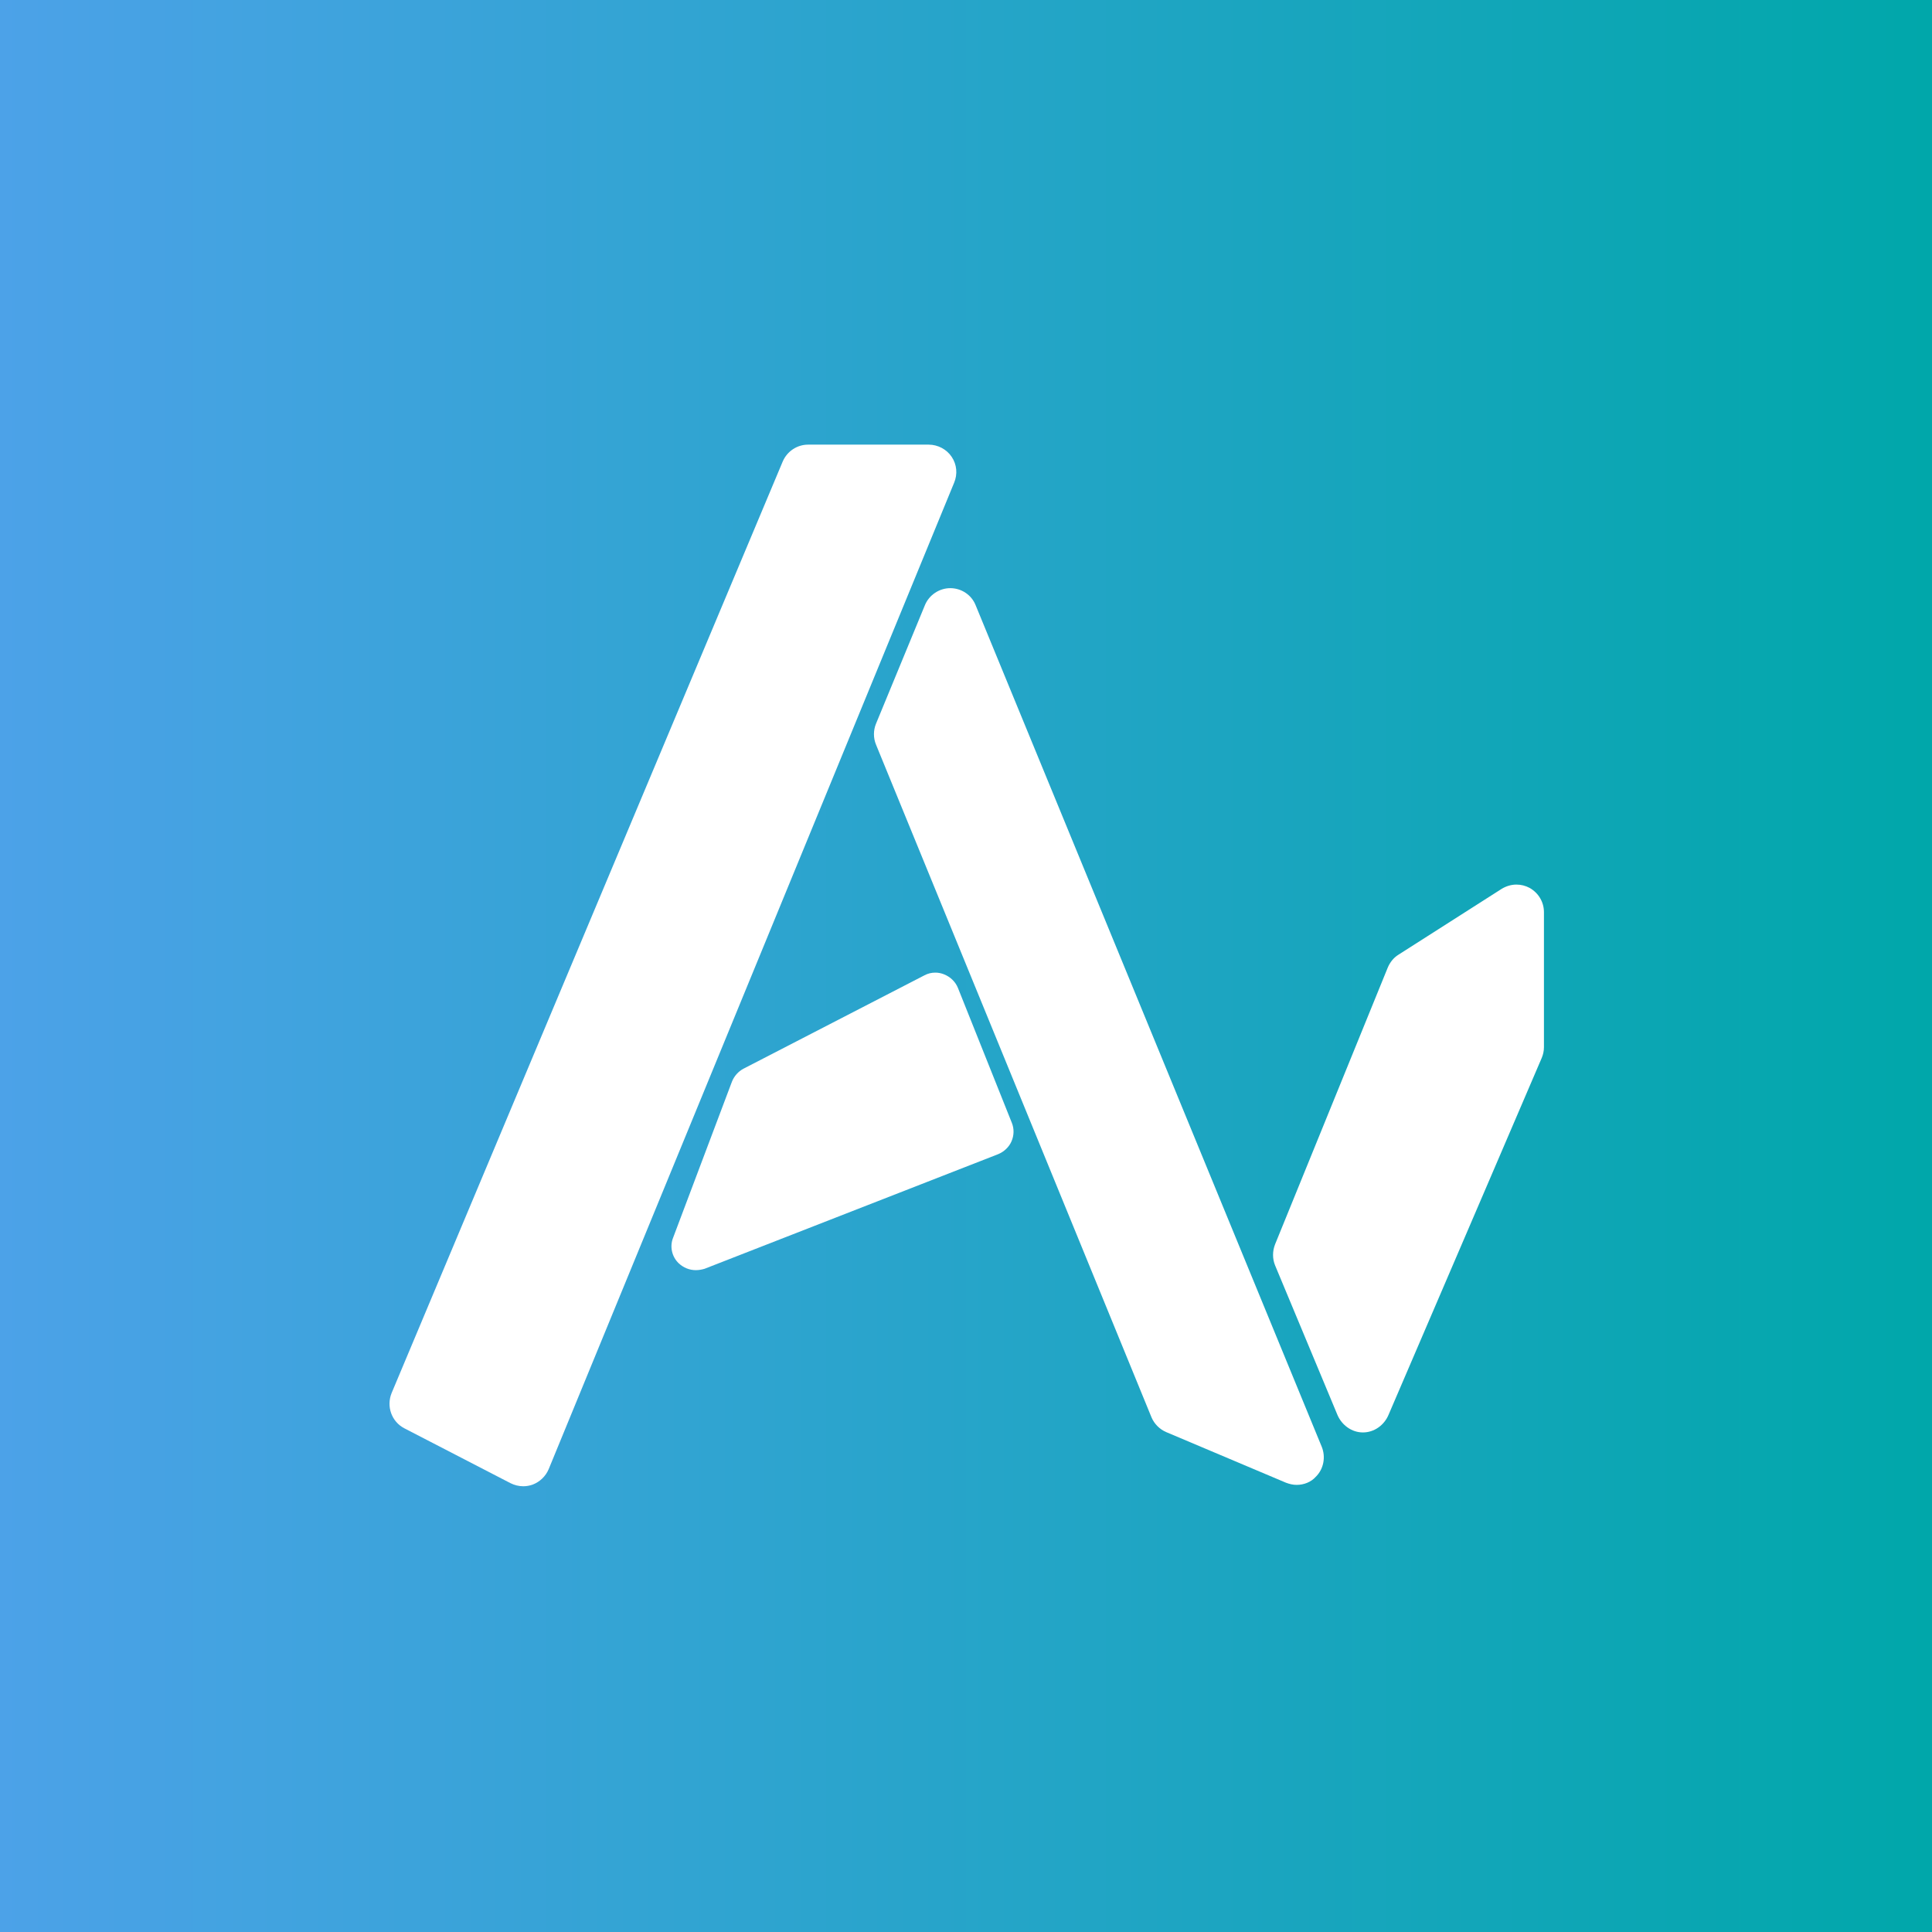 <?xml version="1.0" encoding="utf-8"?>
<!-- Generator: Adobe Illustrator 19.0.0, SVG Export Plug-In . SVG Version: 6.00 Build 0)  -->
<svg version="1.0" xmlns="http://www.w3.org/2000/svg" xmlns:xlink="http://www.w3.org/1999/xlink" x="0px" y="0px"
	 viewBox="0 0 700 700" style="enable-background:new 0 0 700 700;" xml:space="preserve">
<rect x="0" y="0" width="700" height="700" fill="#333333" stroke="none"/>
<style type="text/css">
	.st0{fill:url(#XMLID_57_);}
	.st1{fill:#FFFFFF;}
	.st2{display:none;fill:#FFFFFF;stroke:url(#Borde_1_);stroke-miterlimit:10;}
</style>
<g id="Fondo">
	<linearGradient id="XMLID_57_" gradientUnits="userSpaceOnUse" x1="0" y1="350" x2="700" y2="350">
		<stop  offset="0" style="stop-color:#4CA2E8"/>
		<stop  offset="1" style="stop-color:#00A7AA"/>
	</linearGradient>
	<rect id="XMLID_55_" class="st0" width="700" height="700"/>
</g>
<g id="Logo">
	<path id="Derecha" class="st1" d="M469.8,538c-1.3,0-2.6-0.3-3.9-0.8l-43.3-18.3c-2.4-1-4.4-3-5.4-5.4l-99.8-243.7
		c-1-2.4-1-5.2,0-7.6l17.7-42.9c1.5-3.7,5.2-6.2,9.2-6.2s7.7,2.4,9.2,6.2l125.4,304.9c1.5,3.7,0.7,8.1-2.2,10.9
		C475,537,472.4,538,469.8,538z"/>
	<path id="Izquierda" class="st1" d="M189.6,538.5c-1.6,0-3.2-0.4-4.6-1.1l-38.5-19.9c-4.6-2.4-6.6-7.9-4.6-12.8l141.7-337.5
		c1.6-3.7,5.2-6.1,9.2-6.1h43.7c3.3,0,6.5,1.7,8.3,4.4c1.9,2.8,2.2,6.3,0.9,9.4L198.8,532.3c-1.1,2.6-3.2,4.6-5.8,5.6
		C191.9,538.3,190.7,538.5,189.6,538.5z"/>
	<path id="Lapiz" class="st1" d="M493.8,519c-4,0-7.6-2.6-9.2-6.3l-22.6-54.2c-1-2.4-1-5.2,0-7.7l40.8-100.2
		c0.8-1.9,2.1-3.6,3.9-4.7l37.3-23.8c1.6-1,3.5-1.6,5.4-1.6c1.7,0,3.3,0.4,4.8,1.2c3.2,1.8,5.2,5.1,5.2,8.8v48.9
		c0,1.4-0.3,2.7-0.8,3.9c0,0-37,86.3-55.5,129.3C501.5,516.4,497.9,519,493.8,519C493.9,519,493.9,519,493.8,519z"/>
	<path id="Centro" class="st1" d="M252.1,460.2c-2.3,0-4.5-0.9-6.2-2.5c-2.5-2.4-3.3-6.1-2-9.3l21.3-56.5c0.8-2,2.3-3.7,4.2-4.7
		l65.5-33.8c1.3-0.7,2.6-1,4-1c1,0,2.1,0.2,3.1,0.6c2.3,0.9,4.2,2.7,5.1,5l19.5,48.8c0.9,2.2,0.8,4.6-0.1,6.7
		c-0.9,2.1-2.7,3.8-4.9,4.7l-106.3,41.5C254.3,460,253.2,460.2,252.1,460.2z"/>
	<linearGradient id="Borde_1_" gradientUnits="userSpaceOnUse" x1="135.584" y1="350" x2="564.416" y2="350">
		<stop  offset="0" style="stop-color:#4CA2E8"/>
		<stop  offset="1" style="stop-color:#00A7AA"/>
	</linearGradient>
	<path id="Borde" class="st2" d="M556.4,317.4c-2.2-1.2-4.6-1.8-7.1-1.8c-2.9,0-5.6,0.8-8,2.4L504,341.7c-2.6,1.7-4.6,4.1-5.8,7
		l-40.7,100.2c-0.9,2.2-1.2,4.6-1,7l-98.1-238.5c-2.3-5.6-7.8-9.3-13.9-9.3c-2.9,0-5.6,0.8-7.9,2.3l13.8-33.6
		c1.9-4.6,1.4-9.6-1.4-13.8c-2.8-4.2-7.4-6.4-12.5-6.4h-43.7c-6.1,0-11.5,3.4-13.8,8.9L137.2,502.9c-3,7.2,0,15.5,6.9,19.1
		l38.5,19.9c2.1,1.1,4.5,1.7,6.9,1.7c1.8,0,3.5-0.3,5.2-0.9c3.9-1.4,7.1-4.5,8.7-8.4l35.3-85.9c-1.1,4.6,0.3,9.5,3.7,12.9
		c2.6,2.6,6,4,9.7,4c1.7,0,3.4-0.3,5-0.9l106.3-41.5c3.4-1.3,6.2-4,7.6-7.3c0.1-0.3,0.2-0.5,0.3-0.8l41.3,100.8
		c1.5,3.7,4.4,6.6,8,8.1l43.3,18.3c1.9,0.8,3.8,1.2,5.8,1.2c4,0,7.7-1.5,10.6-4.3c4.3-4.3,5.6-10.7,3.3-16.4l-1.9-4.3
		c2.8,3.9,7.3,6.5,12,6.5h0.1c5.9,0,11.4-3.9,13.8-9.5c18.3-42.5,54.9-128.6,55.3-129.4c0.8-1.9,1-4,1-6v-48.9
		C563.9,325.1,561.2,320.1,556.4,317.4z M343.8,348.2c-1.5-0.6-3.2-0.9-4.8-0.9c-2.2,0-4.4,0.5-6.3,1.5l-65.5,33.8
		c-0.7,0.4-1.4,0.8-2,1.3l47-114.4c0.2,0.7,0.4,1.5,0.7,2.2l31.4,76.7C344.1,348.3,343.9,348.2,343.8,348.2z"/>
</g>
</svg>
